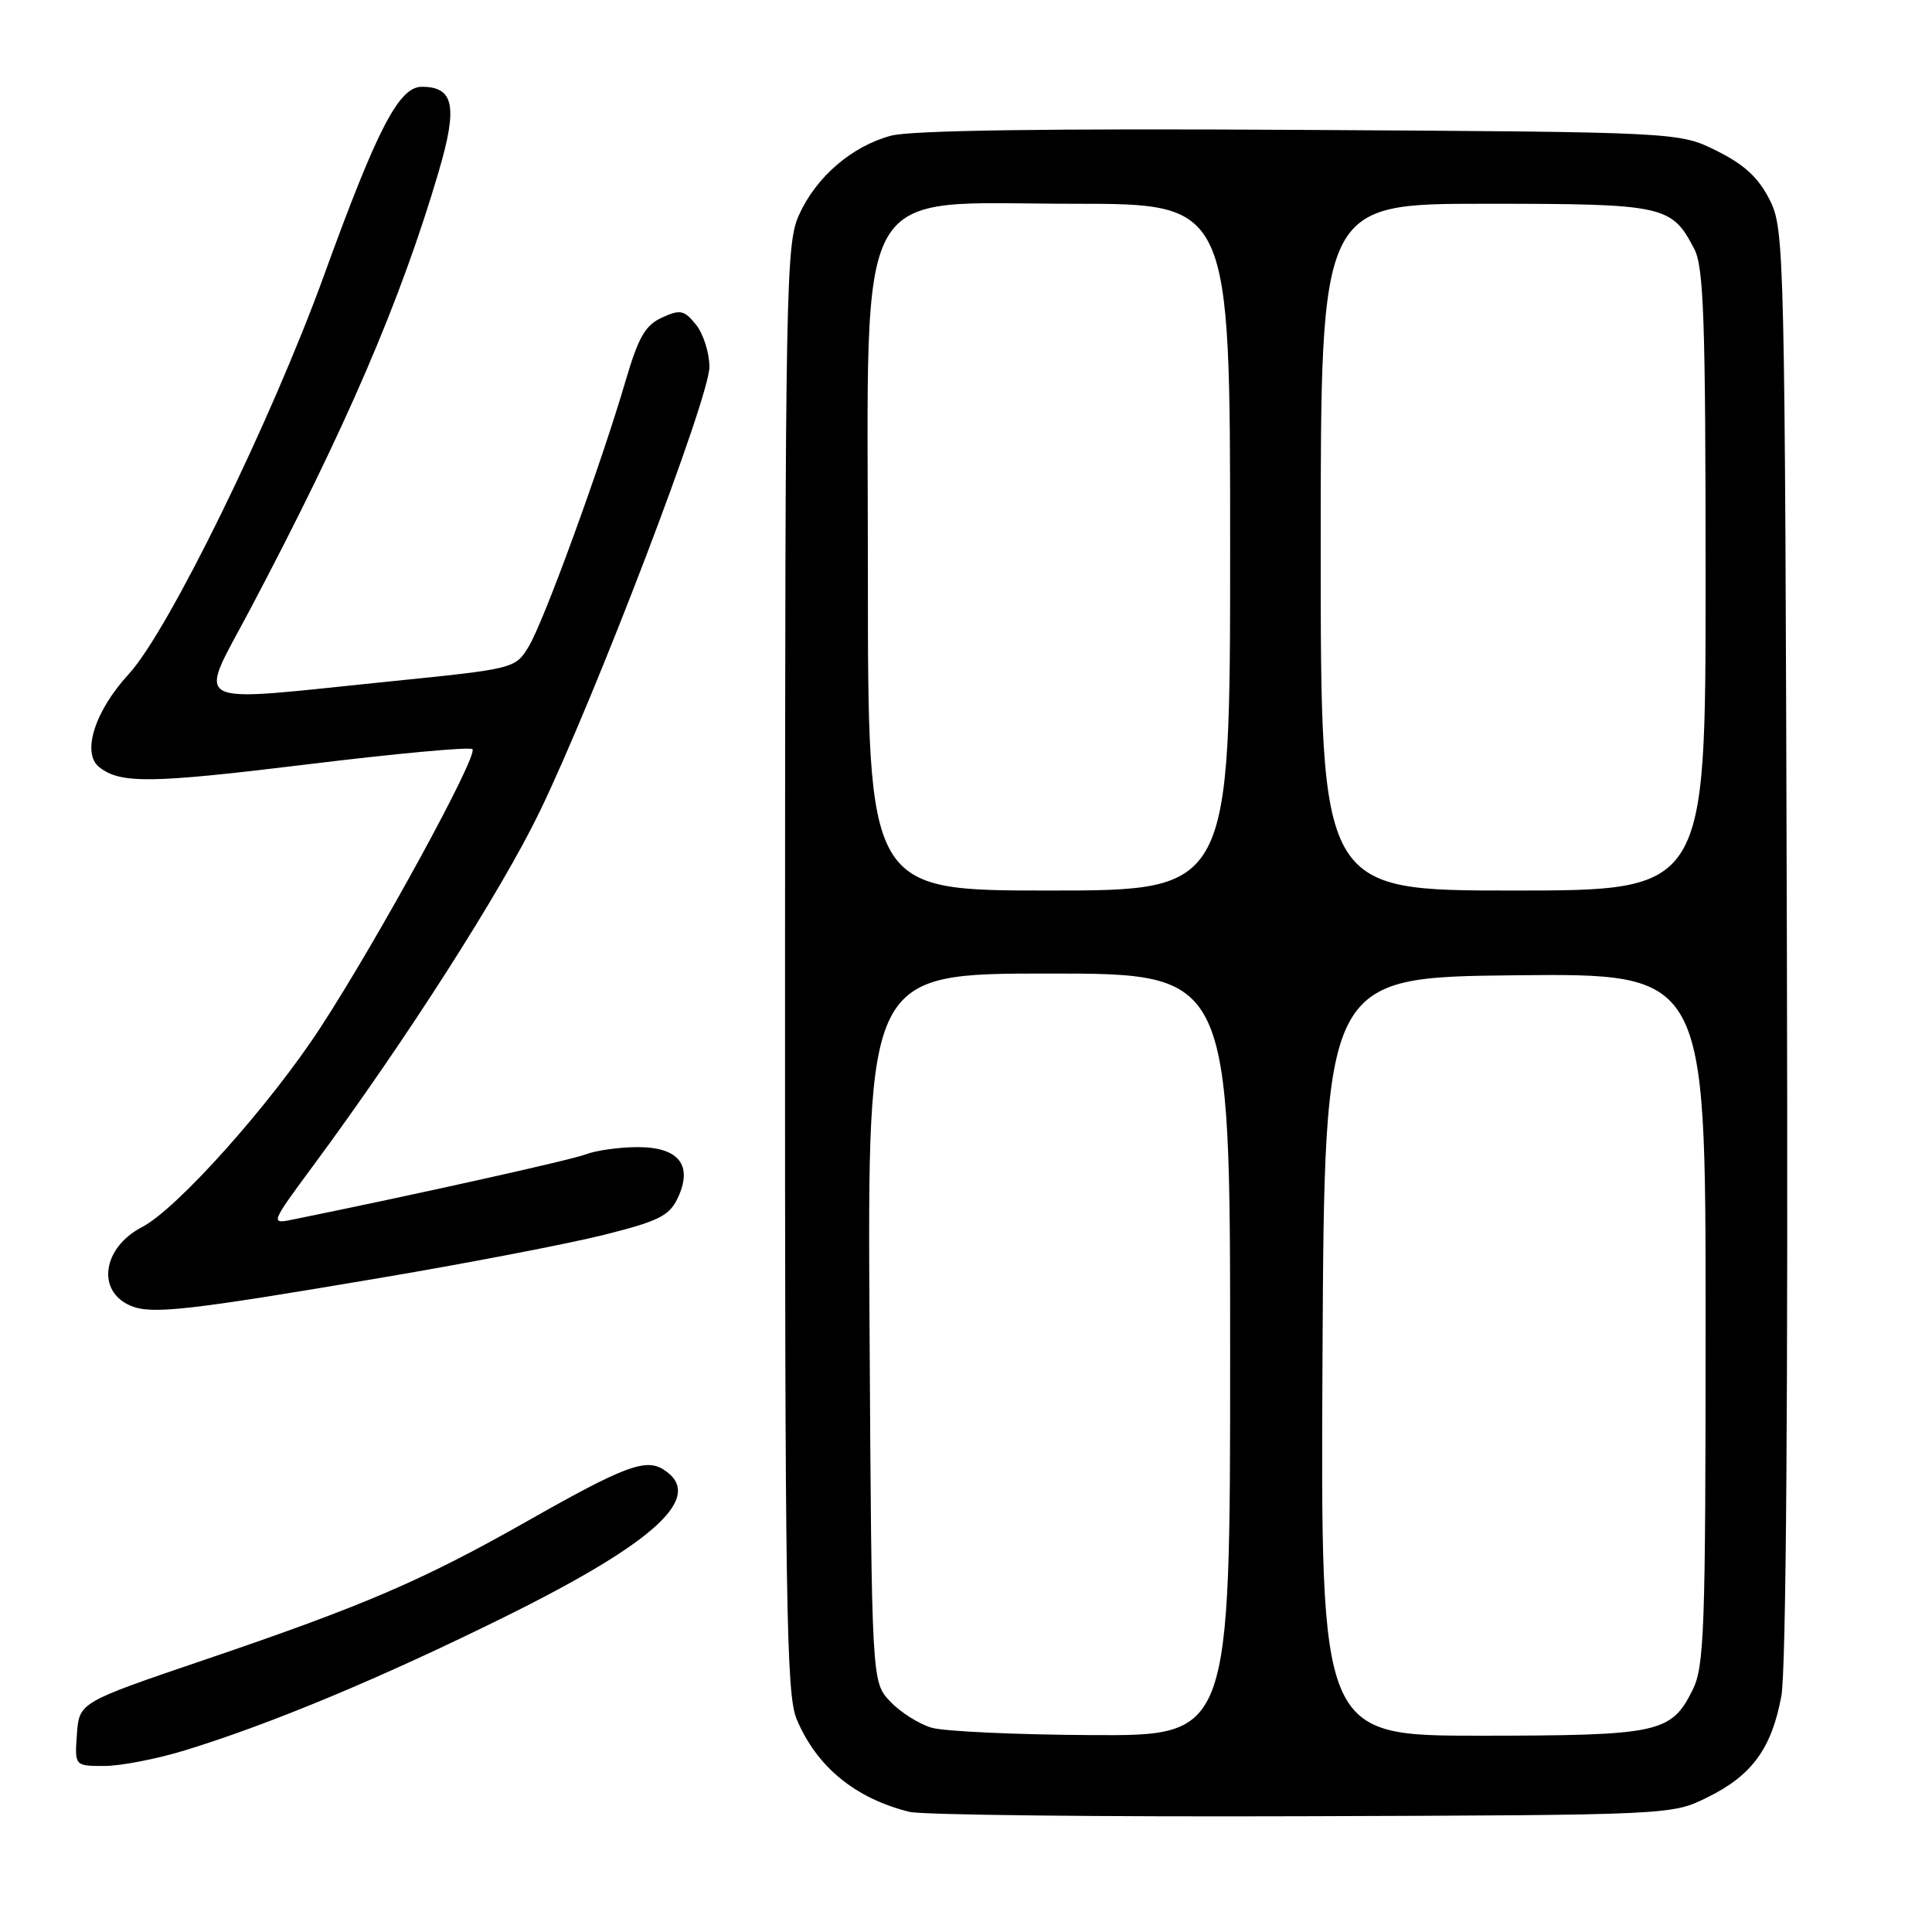 <?xml version="1.0" encoding="UTF-8" standalone="no"?>
<!DOCTYPE svg PUBLIC "-//W3C//DTD SVG 1.1//EN" "http://www.w3.org/Graphics/SVG/1.1/DTD/svg11.dtd" >
<svg xmlns="http://www.w3.org/2000/svg" xmlns:xlink="http://www.w3.org/1999/xlink" version="1.1" viewBox="0 0 256 256">
 <g >
 <path fill="currentColor"
d=" M 226.24 238.16 C 232.14 235.26 234.76 231.67 236.04 224.73 C 236.67 221.31 236.94 184.66 236.77 124.92 C 236.51 32.78 236.45 30.40 234.50 26.50 C 233.03 23.57 231.17 21.83 227.50 20.00 C 222.50 17.50 222.50 17.50 172.27 17.21 C 138.83 17.01 120.71 17.27 118.06 17.98 C 112.87 19.38 108.16 23.43 105.88 28.46 C 104.14 32.29 104.04 37.52 104.02 128.28 C 104.00 212.51 104.19 224.51 105.55 227.77 C 108.18 234.08 113.30 238.29 120.50 240.08 C 122.15 240.49 145.55 240.75 172.50 240.66 C 221.50 240.50 221.50 240.50 226.24 238.16 Z  M 24.64 231.89 C 36.06 228.37 50.68 222.26 66.93 214.22 C 87.01 204.28 93.51 198.24 87.90 194.71 C 85.53 193.22 82.66 194.30 70.00 201.48 C 55.98 209.43 48.34 212.72 27.00 219.97 C 10.50 225.58 10.50 225.58 10.19 229.79 C 9.89 234.00 9.89 234.00 13.84 234.00 C 16.01 234.00 20.87 233.05 24.64 231.89 Z  M 50.50 169.31 C 62.05 167.36 75.32 164.80 80.00 163.63 C 87.27 161.81 88.68 161.11 89.79 158.77 C 91.86 154.42 89.97 152.00 84.53 152.00 C 82.11 152.00 78.99 152.43 77.61 152.96 C 75.59 153.73 55.07 158.29 38.63 161.63 C 35.83 162.20 35.89 162.05 41.50 154.46 C 53.75 137.89 66.40 118.11 71.51 107.55 C 78.96 92.12 94.00 52.73 94.00 48.62 C 94.00 46.75 93.20 44.24 92.23 43.03 C 90.65 41.08 90.15 40.97 87.72 42.08 C 85.50 43.09 84.60 44.67 82.91 50.41 C 79.65 61.55 72.06 82.37 70.07 85.64 C 68.27 88.61 68.27 88.61 51.38 90.32 C 24.44 93.06 26.16 93.96 33.14 80.75 C 45.83 56.74 53.07 39.93 58.14 22.70 C 60.67 14.08 60.16 11.50 55.89 11.50 C 52.86 11.50 49.98 17.05 42.93 36.50 C 35.89 55.88 22.30 83.63 17.06 89.32 C 12.56 94.20 10.79 99.79 13.15 101.65 C 15.97 103.87 19.93 103.82 40.66 101.29 C 52.40 99.85 62.28 98.94 62.60 99.27 C 63.41 100.07 50.15 124.36 42.46 136.16 C 35.78 146.41 23.45 160.20 18.83 162.59 C 13.57 165.31 12.74 171.11 17.34 173.03 C 20.10 174.19 24.81 173.66 50.50 169.31 Z  M 123.44 228.93 C 121.76 228.44 119.29 226.87 117.94 225.44 C 115.50 222.84 115.50 222.84 115.22 175.92 C 114.94 129.00 114.94 129.00 138.97 129.00 C 163.00 129.00 163.00 129.00 163.00 179.50 C 163.00 230.00 163.00 230.00 144.75 229.91 C 134.71 229.86 125.13 229.42 123.44 228.93 Z  M 175.24 179.75 C 175.50 129.50 175.50 129.50 200.75 129.23 C 226.00 128.97 226.00 128.97 226.00 174.73 C 226.00 216.31 225.84 220.82 224.25 223.99 C 221.42 229.63 219.82 229.97 196.24 229.99 C 174.98 230.00 174.98 230.00 175.24 179.75 Z  M 115.00 75.90 C 115.00 22.78 112.63 27.00 142.40 27.00 C 163.00 27.00 163.00 27.00 163.00 72.50 C 163.00 118.00 163.00 118.00 139.00 118.00 C 115.00 118.00 115.00 118.00 115.00 75.90 Z  M 175.00 72.50 C 175.00 27.00 175.00 27.00 196.78 27.00 C 220.59 27.00 221.50 27.20 224.51 33.01 C 225.76 35.44 226.00 42.49 226.00 76.95 C 226.00 118.00 226.00 118.00 200.50 118.00 C 175.00 118.00 175.00 118.00 175.00 72.50 Z "/>
</g>
</svg>